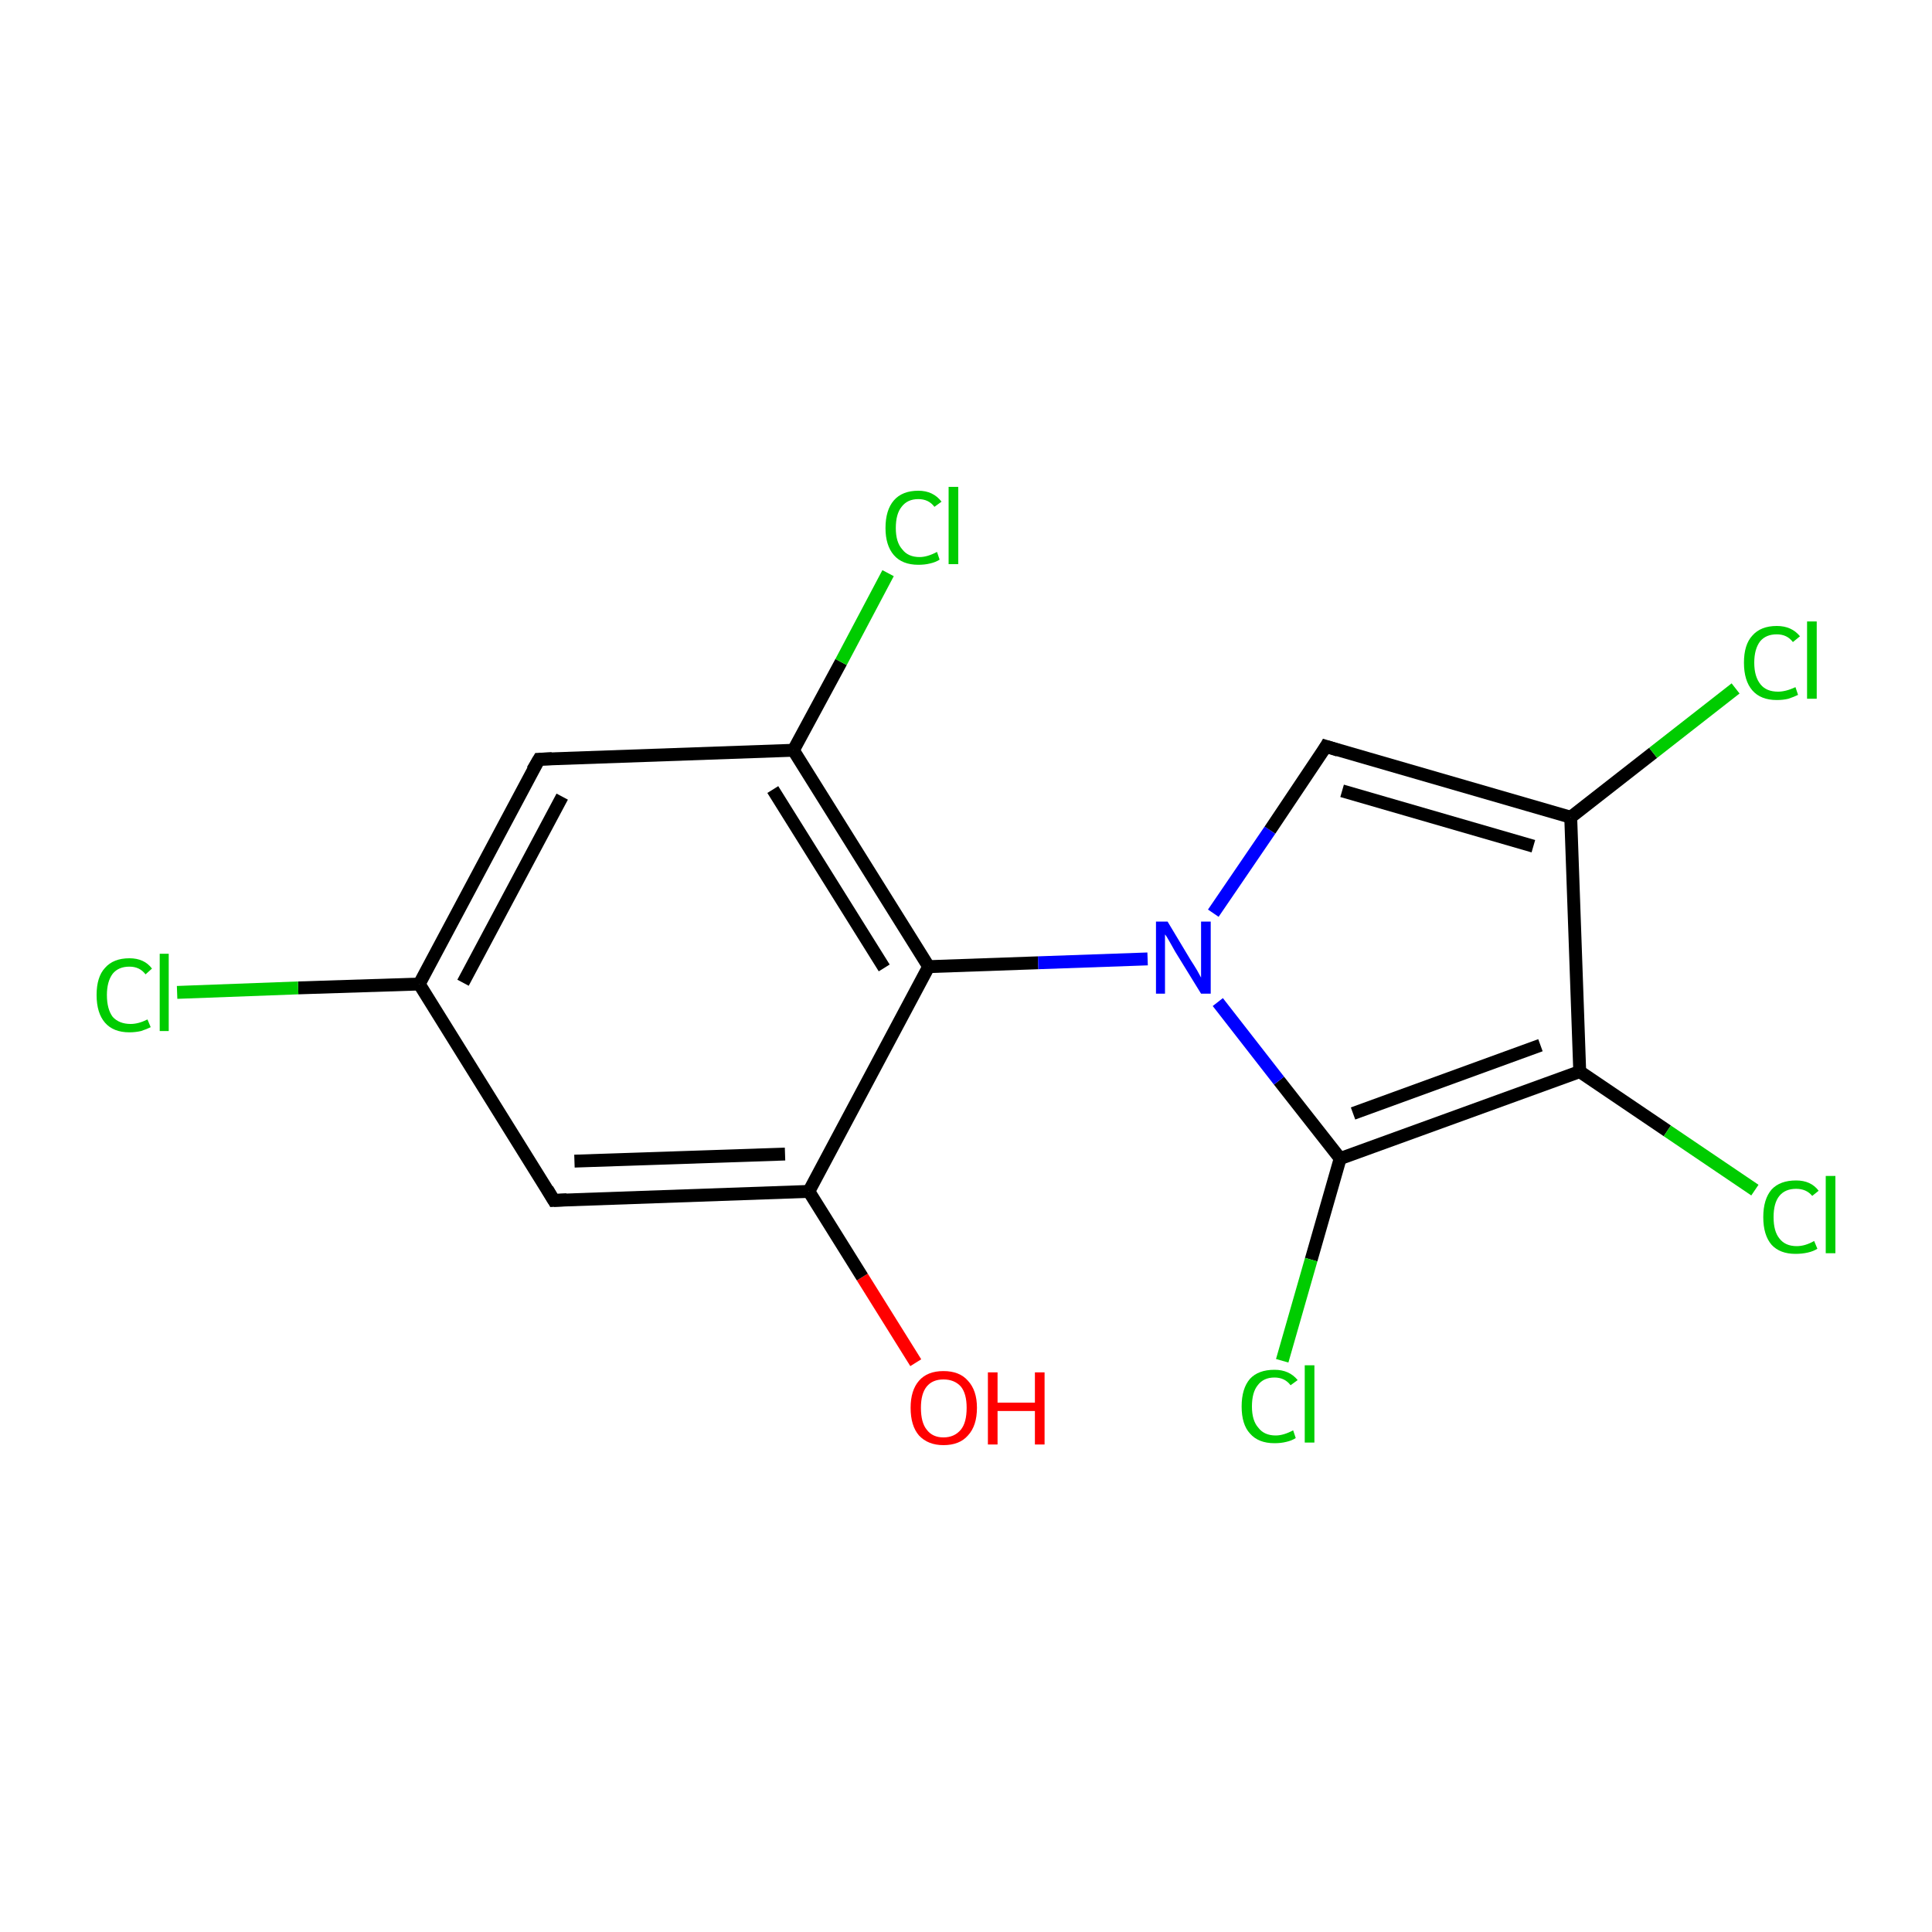 <?xml version='1.0' encoding='iso-8859-1'?>
<svg version='1.1' baseProfile='full'
              xmlns='http://www.w3.org/2000/svg'
                      xmlns:rdkit='http://www.rdkit.org/xml'
                      xmlns:xlink='http://www.w3.org/1999/xlink'
                  xml:space='preserve'
width='300px' height='300px' viewBox='0 0 300 300'>
<!-- END OF HEADER -->
<rect style='opacity:1.0;fill:#FFFFFF;stroke:none' width='300.0' height='300.0' x='0.0' y='0.0'> </rect>
<path class='bond-0 atom-0 atom-1' d='M 142.2,211.6 L 133.9,198.3' style='fill:none;fill-rule:evenodd;stroke:#FF0000;stroke-width:2.0px;stroke-linecap:butt;stroke-linejoin:miter;stroke-opacity:1' />
<path class='bond-0 atom-0 atom-1' d='M 133.9,198.3 L 125.6,185.0' style='fill:none;fill-rule:evenodd;stroke:#000000;stroke-width:2.0px;stroke-linecap:butt;stroke-linejoin:miter;stroke-opacity:1' />
<path class='bond-1 atom-1 atom-2' d='M 125.6,185.0 L 86.0,186.4' style='fill:none;fill-rule:evenodd;stroke:#000000;stroke-width:2.0px;stroke-linecap:butt;stroke-linejoin:miter;stroke-opacity:1' />
<path class='bond-1 atom-1 atom-2' d='M 121.9,179.2 L 89.2,180.3' style='fill:none;fill-rule:evenodd;stroke:#000000;stroke-width:2.0px;stroke-linecap:butt;stroke-linejoin:miter;stroke-opacity:1' />
<path class='bond-2 atom-2 atom-3' d='M 86.0,186.4 L 65.1,152.8' style='fill:none;fill-rule:evenodd;stroke:#000000;stroke-width:2.0px;stroke-linecap:butt;stroke-linejoin:miter;stroke-opacity:1' />
<path class='bond-3 atom-3 atom-4' d='M 65.1,152.8 L 46.3,153.4' style='fill:none;fill-rule:evenodd;stroke:#000000;stroke-width:2.0px;stroke-linecap:butt;stroke-linejoin:miter;stroke-opacity:1' />
<path class='bond-3 atom-3 atom-4' d='M 46.3,153.4 L 27.5,154.1' style='fill:none;fill-rule:evenodd;stroke:#00CC00;stroke-width:2.0px;stroke-linecap:butt;stroke-linejoin:miter;stroke-opacity:1' />
<path class='bond-4 atom-3 atom-5' d='M 65.1,152.8 L 83.7,117.9' style='fill:none;fill-rule:evenodd;stroke:#000000;stroke-width:2.0px;stroke-linecap:butt;stroke-linejoin:miter;stroke-opacity:1' />
<path class='bond-4 atom-3 atom-5' d='M 71.9,152.6 L 87.3,123.7' style='fill:none;fill-rule:evenodd;stroke:#000000;stroke-width:2.0px;stroke-linecap:butt;stroke-linejoin:miter;stroke-opacity:1' />
<path class='bond-5 atom-5 atom-6' d='M 83.7,117.9 L 123.2,116.5' style='fill:none;fill-rule:evenodd;stroke:#000000;stroke-width:2.0px;stroke-linecap:butt;stroke-linejoin:miter;stroke-opacity:1' />
<path class='bond-6 atom-6 atom-7' d='M 123.2,116.5 L 130.6,102.8' style='fill:none;fill-rule:evenodd;stroke:#000000;stroke-width:2.0px;stroke-linecap:butt;stroke-linejoin:miter;stroke-opacity:1' />
<path class='bond-6 atom-6 atom-7' d='M 130.6,102.8 L 137.9,89.0' style='fill:none;fill-rule:evenodd;stroke:#00CC00;stroke-width:2.0px;stroke-linecap:butt;stroke-linejoin:miter;stroke-opacity:1' />
<path class='bond-7 atom-6 atom-8' d='M 123.2,116.5 L 144.2,150.1' style='fill:none;fill-rule:evenodd;stroke:#000000;stroke-width:2.0px;stroke-linecap:butt;stroke-linejoin:miter;stroke-opacity:1' />
<path class='bond-7 atom-6 atom-8' d='M 120.0,122.6 L 137.3,150.3' style='fill:none;fill-rule:evenodd;stroke:#000000;stroke-width:2.0px;stroke-linecap:butt;stroke-linejoin:miter;stroke-opacity:1' />
<path class='bond-8 atom-8 atom-9' d='M 144.2,150.1 L 161.2,149.5' style='fill:none;fill-rule:evenodd;stroke:#000000;stroke-width:2.0px;stroke-linecap:butt;stroke-linejoin:miter;stroke-opacity:1' />
<path class='bond-8 atom-8 atom-9' d='M 161.2,149.5 L 178.2,148.9' style='fill:none;fill-rule:evenodd;stroke:#0000FF;stroke-width:2.0px;stroke-linecap:butt;stroke-linejoin:miter;stroke-opacity:1' />
<path class='bond-9 atom-9 atom-10' d='M 188.4,141.8 L 197.2,128.9' style='fill:none;fill-rule:evenodd;stroke:#0000FF;stroke-width:2.0px;stroke-linecap:butt;stroke-linejoin:miter;stroke-opacity:1' />
<path class='bond-9 atom-9 atom-10' d='M 197.2,128.9 L 205.9,115.9' style='fill:none;fill-rule:evenodd;stroke:#000000;stroke-width:2.0px;stroke-linecap:butt;stroke-linejoin:miter;stroke-opacity:1' />
<path class='bond-10 atom-10 atom-11' d='M 205.9,115.9 L 243.9,126.9' style='fill:none;fill-rule:evenodd;stroke:#000000;stroke-width:2.0px;stroke-linecap:butt;stroke-linejoin:miter;stroke-opacity:1' />
<path class='bond-10 atom-10 atom-11' d='M 208.4,122.8 L 238.1,131.4' style='fill:none;fill-rule:evenodd;stroke:#000000;stroke-width:2.0px;stroke-linecap:butt;stroke-linejoin:miter;stroke-opacity:1' />
<path class='bond-11 atom-11 atom-12' d='M 243.9,126.9 L 256.7,116.9' style='fill:none;fill-rule:evenodd;stroke:#000000;stroke-width:2.0px;stroke-linecap:butt;stroke-linejoin:miter;stroke-opacity:1' />
<path class='bond-11 atom-11 atom-12' d='M 256.7,116.9 L 269.5,106.9' style='fill:none;fill-rule:evenodd;stroke:#00CC00;stroke-width:2.0px;stroke-linecap:butt;stroke-linejoin:miter;stroke-opacity:1' />
<path class='bond-12 atom-11 atom-13' d='M 243.9,126.9 L 245.3,166.4' style='fill:none;fill-rule:evenodd;stroke:#000000;stroke-width:2.0px;stroke-linecap:butt;stroke-linejoin:miter;stroke-opacity:1' />
<path class='bond-13 atom-13 atom-14' d='M 245.3,166.4 L 258.9,175.6' style='fill:none;fill-rule:evenodd;stroke:#000000;stroke-width:2.0px;stroke-linecap:butt;stroke-linejoin:miter;stroke-opacity:1' />
<path class='bond-13 atom-13 atom-14' d='M 258.9,175.6 L 272.5,184.8' style='fill:none;fill-rule:evenodd;stroke:#00CC00;stroke-width:2.0px;stroke-linecap:butt;stroke-linejoin:miter;stroke-opacity:1' />
<path class='bond-14 atom-13 atom-15' d='M 245.3,166.4 L 208.1,179.9' style='fill:none;fill-rule:evenodd;stroke:#000000;stroke-width:2.0px;stroke-linecap:butt;stroke-linejoin:miter;stroke-opacity:1' />
<path class='bond-14 atom-13 atom-15' d='M 239.2,162.3 L 210.1,172.9' style='fill:none;fill-rule:evenodd;stroke:#000000;stroke-width:2.0px;stroke-linecap:butt;stroke-linejoin:miter;stroke-opacity:1' />
<path class='bond-15 atom-15 atom-16' d='M 208.1,179.9 L 203.6,195.6' style='fill:none;fill-rule:evenodd;stroke:#000000;stroke-width:2.0px;stroke-linecap:butt;stroke-linejoin:miter;stroke-opacity:1' />
<path class='bond-15 atom-15 atom-16' d='M 203.6,195.6 L 199.1,211.3' style='fill:none;fill-rule:evenodd;stroke:#00CC00;stroke-width:2.0px;stroke-linecap:butt;stroke-linejoin:miter;stroke-opacity:1' />
<path class='bond-16 atom-8 atom-1' d='M 144.2,150.1 L 125.6,185.0' style='fill:none;fill-rule:evenodd;stroke:#000000;stroke-width:2.0px;stroke-linecap:butt;stroke-linejoin:miter;stroke-opacity:1' />
<path class='bond-17 atom-15 atom-9' d='M 208.1,179.9 L 198.6,167.8' style='fill:none;fill-rule:evenodd;stroke:#000000;stroke-width:2.0px;stroke-linecap:butt;stroke-linejoin:miter;stroke-opacity:1' />
<path class='bond-17 atom-15 atom-9' d='M 198.6,167.8 L 189.1,155.6' style='fill:none;fill-rule:evenodd;stroke:#0000FF;stroke-width:2.0px;stroke-linecap:butt;stroke-linejoin:miter;stroke-opacity:1' />
<path d='M 88.0,186.3 L 86.0,186.4 L 85.0,184.7' style='fill:none;stroke:#000000;stroke-width:2.0px;stroke-linecap:butt;stroke-linejoin:miter;stroke-miterlimit:10;stroke-opacity:1;' />
<path d='M 82.7,119.6 L 83.7,117.9 L 85.7,117.8' style='fill:none;stroke:#000000;stroke-width:2.0px;stroke-linecap:butt;stroke-linejoin:miter;stroke-miterlimit:10;stroke-opacity:1;' />
<path d='M 205.5,116.6 L 205.9,115.9 L 207.8,116.5' style='fill:none;stroke:#000000;stroke-width:2.0px;stroke-linecap:butt;stroke-linejoin:miter;stroke-miterlimit:10;stroke-opacity:1;' />
<path class='atom-0' d='M 141.4 218.6
Q 141.4 215.9, 142.7 214.4
Q 144.0 212.9, 146.5 212.9
Q 149.0 212.9, 150.3 214.4
Q 151.7 215.9, 151.7 218.6
Q 151.7 221.4, 150.3 222.9
Q 149.0 224.4, 146.5 224.4
Q 144.1 224.4, 142.7 222.9
Q 141.4 221.4, 141.4 218.6
M 146.5 223.2
Q 148.2 223.2, 149.2 222.0
Q 150.1 220.9, 150.1 218.6
Q 150.1 216.4, 149.2 215.3
Q 148.2 214.2, 146.5 214.2
Q 144.8 214.2, 143.9 215.3
Q 143.0 216.4, 143.0 218.6
Q 143.0 220.9, 143.9 222.0
Q 144.8 223.2, 146.5 223.2
' fill='#FF0000'/>
<path class='atom-0' d='M 153.4 213.1
L 154.9 213.1
L 154.9 217.8
L 160.7 217.8
L 160.7 213.1
L 162.2 213.1
L 162.2 224.3
L 160.7 224.3
L 160.7 219.1
L 154.9 219.1
L 154.9 224.3
L 153.4 224.3
L 153.4 213.1
' fill='#FF0000'/>
<path class='atom-4' d='M 15.0 154.5
Q 15.0 151.7, 16.3 150.3
Q 17.6 148.8, 20.1 148.8
Q 22.4 148.8, 23.6 150.4
L 22.6 151.3
Q 21.7 150.1, 20.1 150.1
Q 18.4 150.1, 17.5 151.2
Q 16.6 152.4, 16.6 154.5
Q 16.6 156.7, 17.5 157.9
Q 18.5 159.0, 20.3 159.0
Q 21.5 159.0, 22.9 158.3
L 23.4 159.5
Q 22.8 159.8, 21.9 160.1
Q 21.0 160.3, 20.1 160.3
Q 17.6 160.3, 16.3 158.8
Q 15.0 157.3, 15.0 154.5
' fill='#00CC00'/>
<path class='atom-4' d='M 24.8 148.1
L 26.2 148.1
L 26.2 160.1
L 24.8 160.1
L 24.8 148.1
' fill='#00CC00'/>
<path class='atom-7' d='M 137.5 82.0
Q 137.5 79.2, 138.8 77.7
Q 140.1 76.2, 142.6 76.2
Q 144.9 76.2, 146.2 77.9
L 145.1 78.7
Q 144.2 77.5, 142.6 77.5
Q 140.9 77.5, 140.0 78.7
Q 139.1 79.8, 139.1 82.0
Q 139.1 84.2, 140.1 85.3
Q 141.0 86.5, 142.8 86.5
Q 144.0 86.5, 145.5 85.7
L 145.9 86.9
Q 145.3 87.3, 144.4 87.5
Q 143.6 87.7, 142.6 87.7
Q 140.1 87.7, 138.8 86.2
Q 137.5 84.7, 137.5 82.0
' fill='#00CC00'/>
<path class='atom-7' d='M 147.3 75.6
L 148.8 75.6
L 148.8 87.6
L 147.3 87.6
L 147.3 75.6
' fill='#00CC00'/>
<path class='atom-9' d='M 181.3 143.1
L 184.9 149.1
Q 185.3 149.7, 185.9 150.7
Q 186.5 151.8, 186.5 151.8
L 186.5 143.1
L 188.0 143.1
L 188.0 154.3
L 186.5 154.3
L 182.5 147.8
Q 182.1 147.1, 181.6 146.2
Q 181.1 145.3, 180.9 145.1
L 180.9 154.3
L 179.5 154.3
L 179.5 143.1
L 181.3 143.1
' fill='#0000FF'/>
<path class='atom-12' d='M 270.8 102.9
Q 270.8 100.1, 272.1 98.7
Q 273.4 97.2, 275.9 97.2
Q 278.2 97.2, 279.5 98.8
L 278.4 99.7
Q 277.5 98.5, 275.9 98.5
Q 274.2 98.5, 273.3 99.6
Q 272.4 100.8, 272.4 102.9
Q 272.4 105.1, 273.4 106.3
Q 274.3 107.4, 276.1 107.4
Q 277.3 107.4, 278.8 106.7
L 279.2 107.9
Q 278.6 108.2, 277.7 108.5
Q 276.9 108.7, 275.9 108.7
Q 273.4 108.7, 272.1 107.2
Q 270.8 105.7, 270.8 102.9
' fill='#00CC00'/>
<path class='atom-12' d='M 280.6 96.5
L 282.1 96.5
L 282.1 108.5
L 280.6 108.5
L 280.6 96.5
' fill='#00CC00'/>
<path class='atom-14' d='M 273.8 189.0
Q 273.8 186.2, 275.1 184.7
Q 276.4 183.3, 278.9 183.3
Q 281.2 183.3, 282.4 184.9
L 281.4 185.7
Q 280.5 184.6, 278.9 184.6
Q 277.2 184.6, 276.3 185.7
Q 275.4 186.8, 275.4 189.0
Q 275.4 191.2, 276.3 192.3
Q 277.2 193.5, 279.0 193.5
Q 280.3 193.5, 281.7 192.7
L 282.2 193.9
Q 281.6 194.3, 280.7 194.5
Q 279.8 194.7, 278.8 194.7
Q 276.4 194.7, 275.1 193.3
Q 273.8 191.8, 273.8 189.0
' fill='#00CC00'/>
<path class='atom-14' d='M 283.5 182.6
L 285.0 182.6
L 285.0 194.6
L 283.5 194.6
L 283.5 182.6
' fill='#00CC00'/>
<path class='atom-16' d='M 192.8 218.4
Q 192.8 215.6, 194.1 214.1
Q 195.4 212.7, 197.9 212.7
Q 200.2 212.7, 201.5 214.3
L 200.4 215.1
Q 199.5 213.9, 197.9 213.9
Q 196.2 213.9, 195.3 215.1
Q 194.4 216.2, 194.4 218.4
Q 194.4 220.6, 195.4 221.7
Q 196.3 222.9, 198.1 222.9
Q 199.3 222.9, 200.8 222.1
L 201.2 223.3
Q 200.6 223.7, 199.7 223.9
Q 198.9 224.1, 197.9 224.1
Q 195.4 224.1, 194.1 222.6
Q 192.8 221.2, 192.8 218.4
' fill='#00CC00'/>
<path class='atom-16' d='M 202.6 212.0
L 204.1 212.0
L 204.1 224.0
L 202.6 224.0
L 202.6 212.0
' fill='#00CC00'/>
</svg>
